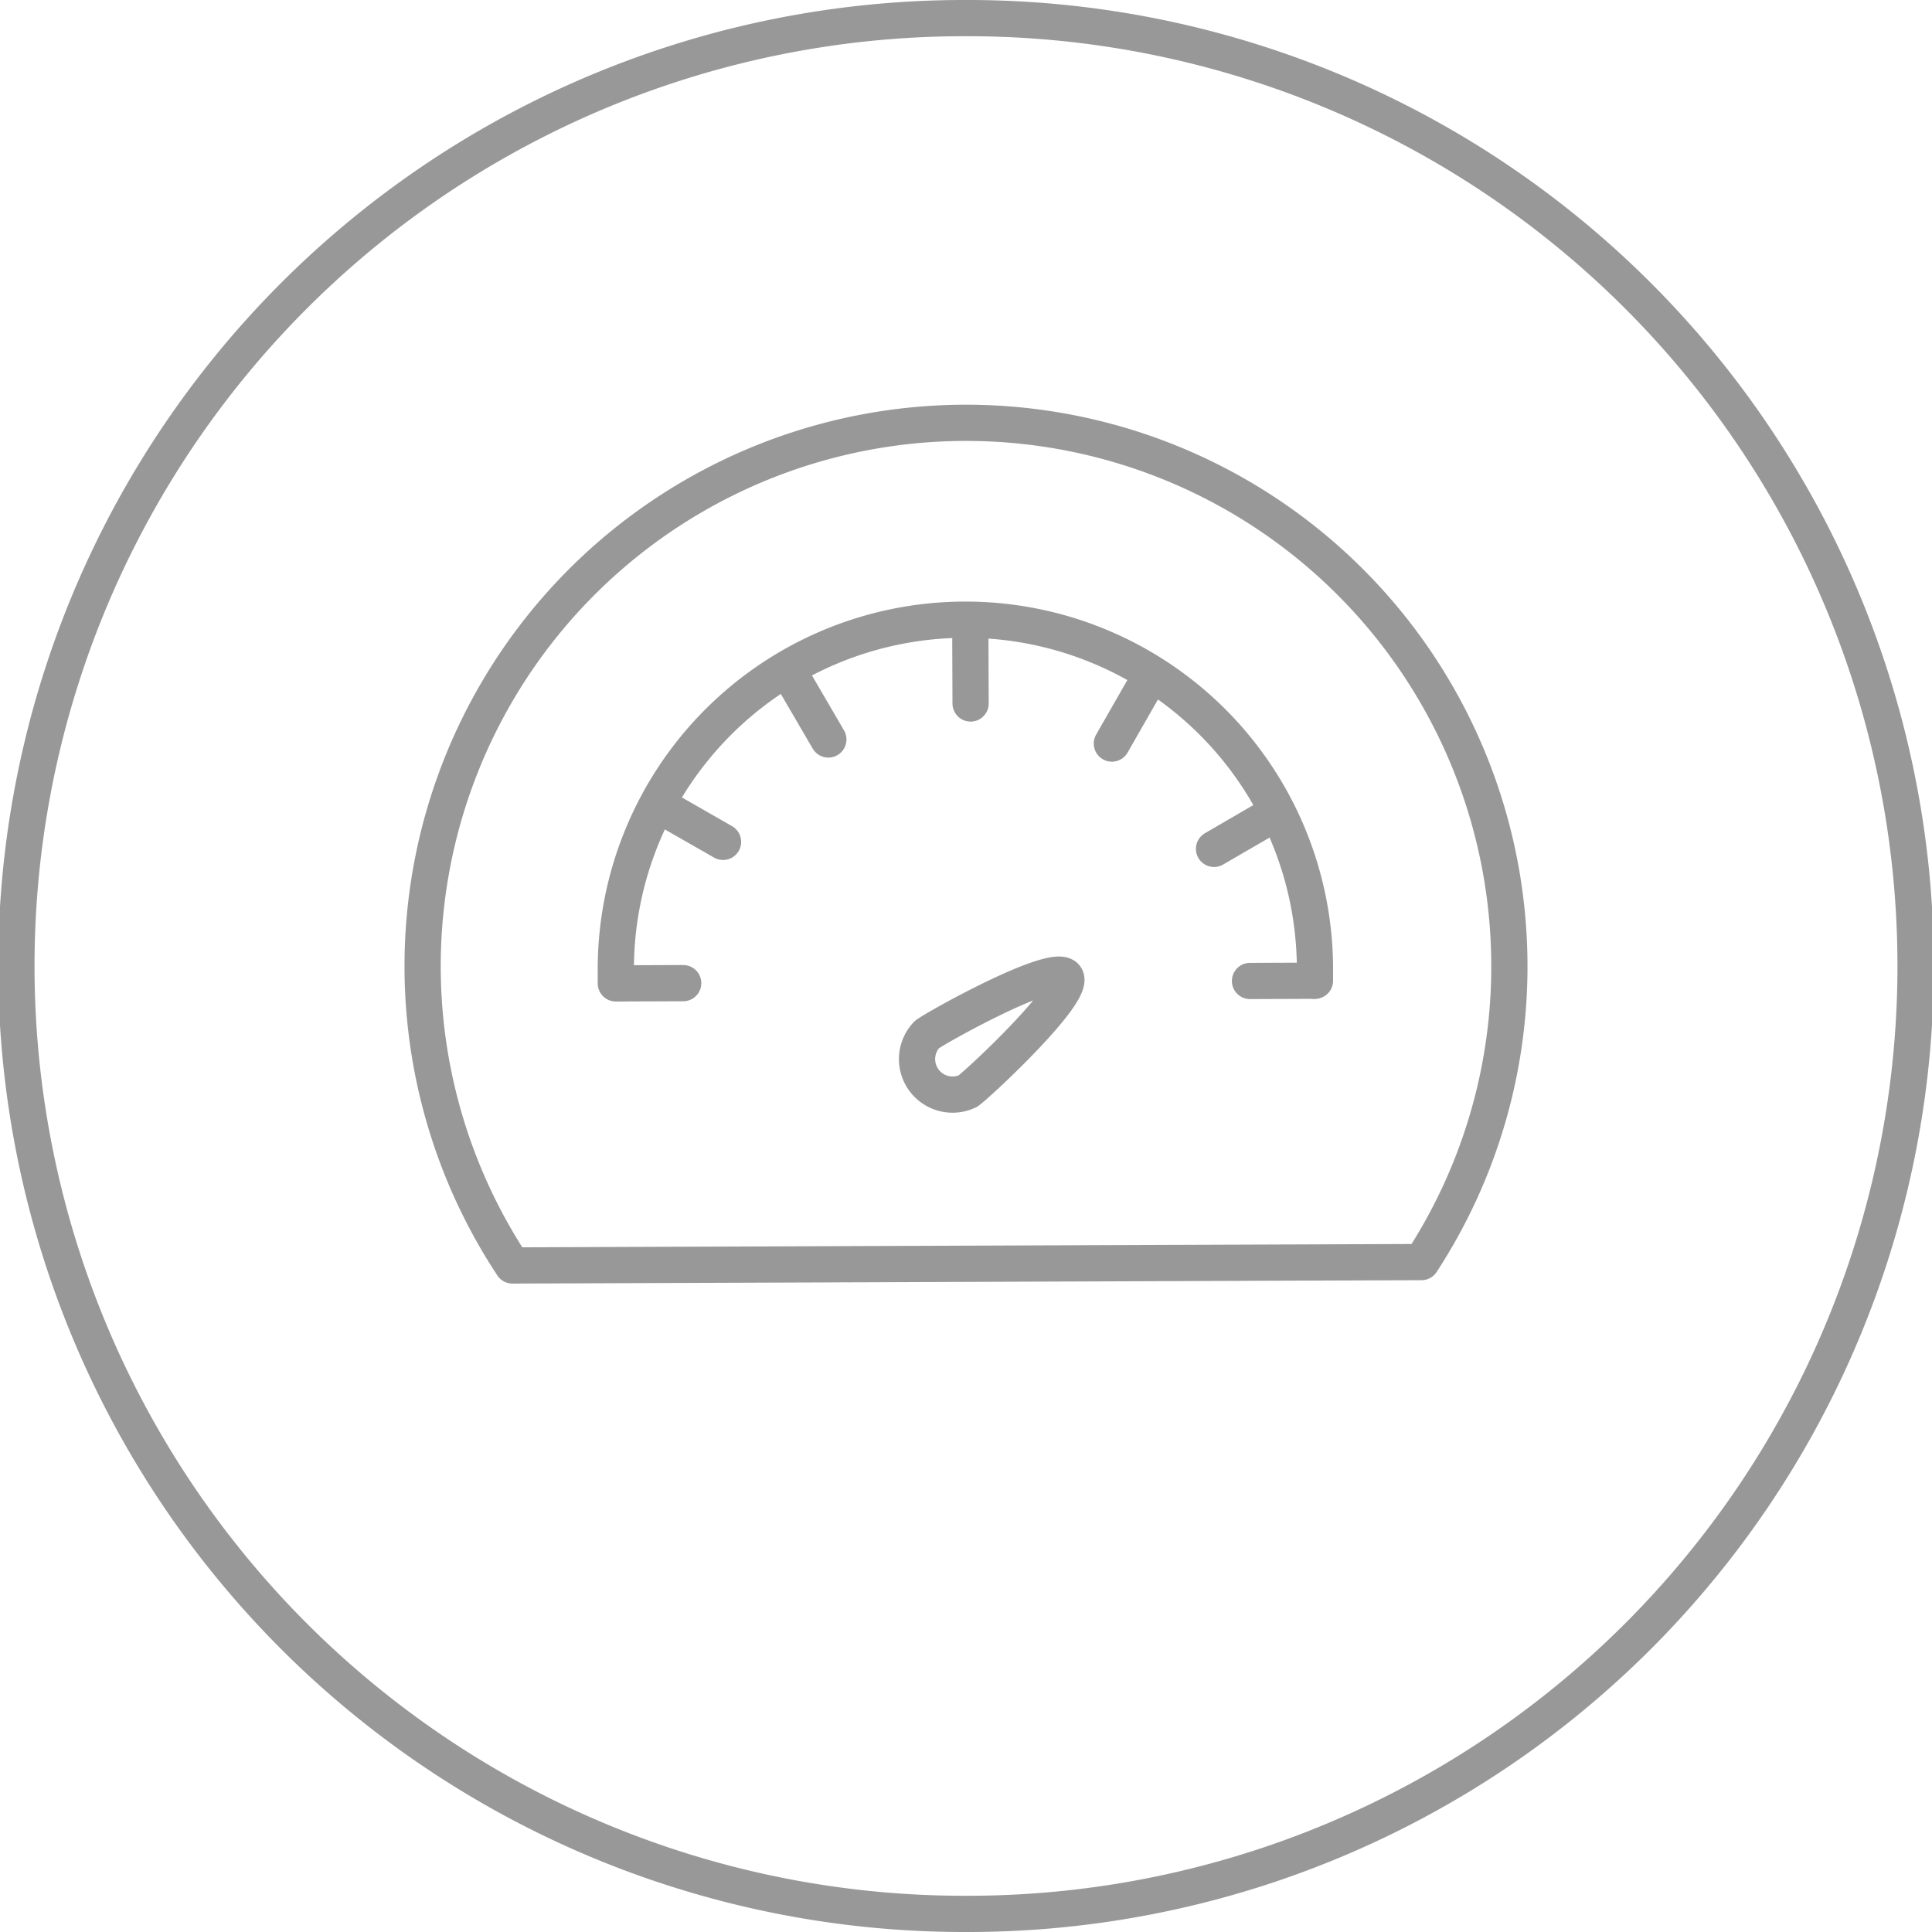 <svg id="Слой_1" data-name="Слой 1" xmlns="http://www.w3.org/2000/svg" viewBox="0 0 80 80"><defs><style>.cls-1{fill:#989898;}.cls-2{fill:none;stroke:#989898;stroke-linecap:round;stroke-linejoin:round;stroke-width:1.5px;}</style></defs><title>001</title><path class="cls-1" d="M40,1.5a38.5,38.5,0,0,1,.14,77H40a38.5,38.5,0,0,1-.14-77H40M40,0H39.85A40,40,0,0,0,40,80h0.15A40,40,0,0,0,40,0h0Z"/><path class="cls-2" d="M40.08,45.18a1.47,1.47,0,0,1-1.7-2.34c0.54-.39,5.28-3,5.74-2.39S40.62,44.78,40.08,45.18Z"/><line class="cls-2" x1="40.18" y1="26.49" x2="40.19" y2="29.13"/><line class="cls-2" x1="32.97" y1="28.34" x2="34.3" y2="30.62"/><line class="cls-2" x1="27.65" y1="33.55" x2="29.94" y2="34.86"/><line class="cls-2" x1="25.65" y1="40.72" x2="28.29" y2="40.71"/><line class="cls-2" x1="54.4" y1="40.61" x2="51.76" y2="40.62"/><line class="cls-2" x1="52.56" y1="33.82" x2="50.27" y2="35.15"/><line class="cls-2" x1="47.35" y1="28.5" x2="46.04" y2="30.79"/><path class="cls-2" d="M54.45,40.61c0-.18,0-0.35,0-0.53a14.47,14.47,0,0,0-28.95.11c0,0.18,0,.35,0,0.53"/><path class="cls-2" d="M62.5,39.94A22.5,22.5,0,1,0,21.22,52.4l37.64-.14A22.38,22.38,0,0,0,62.5,39.94Z"/></svg>